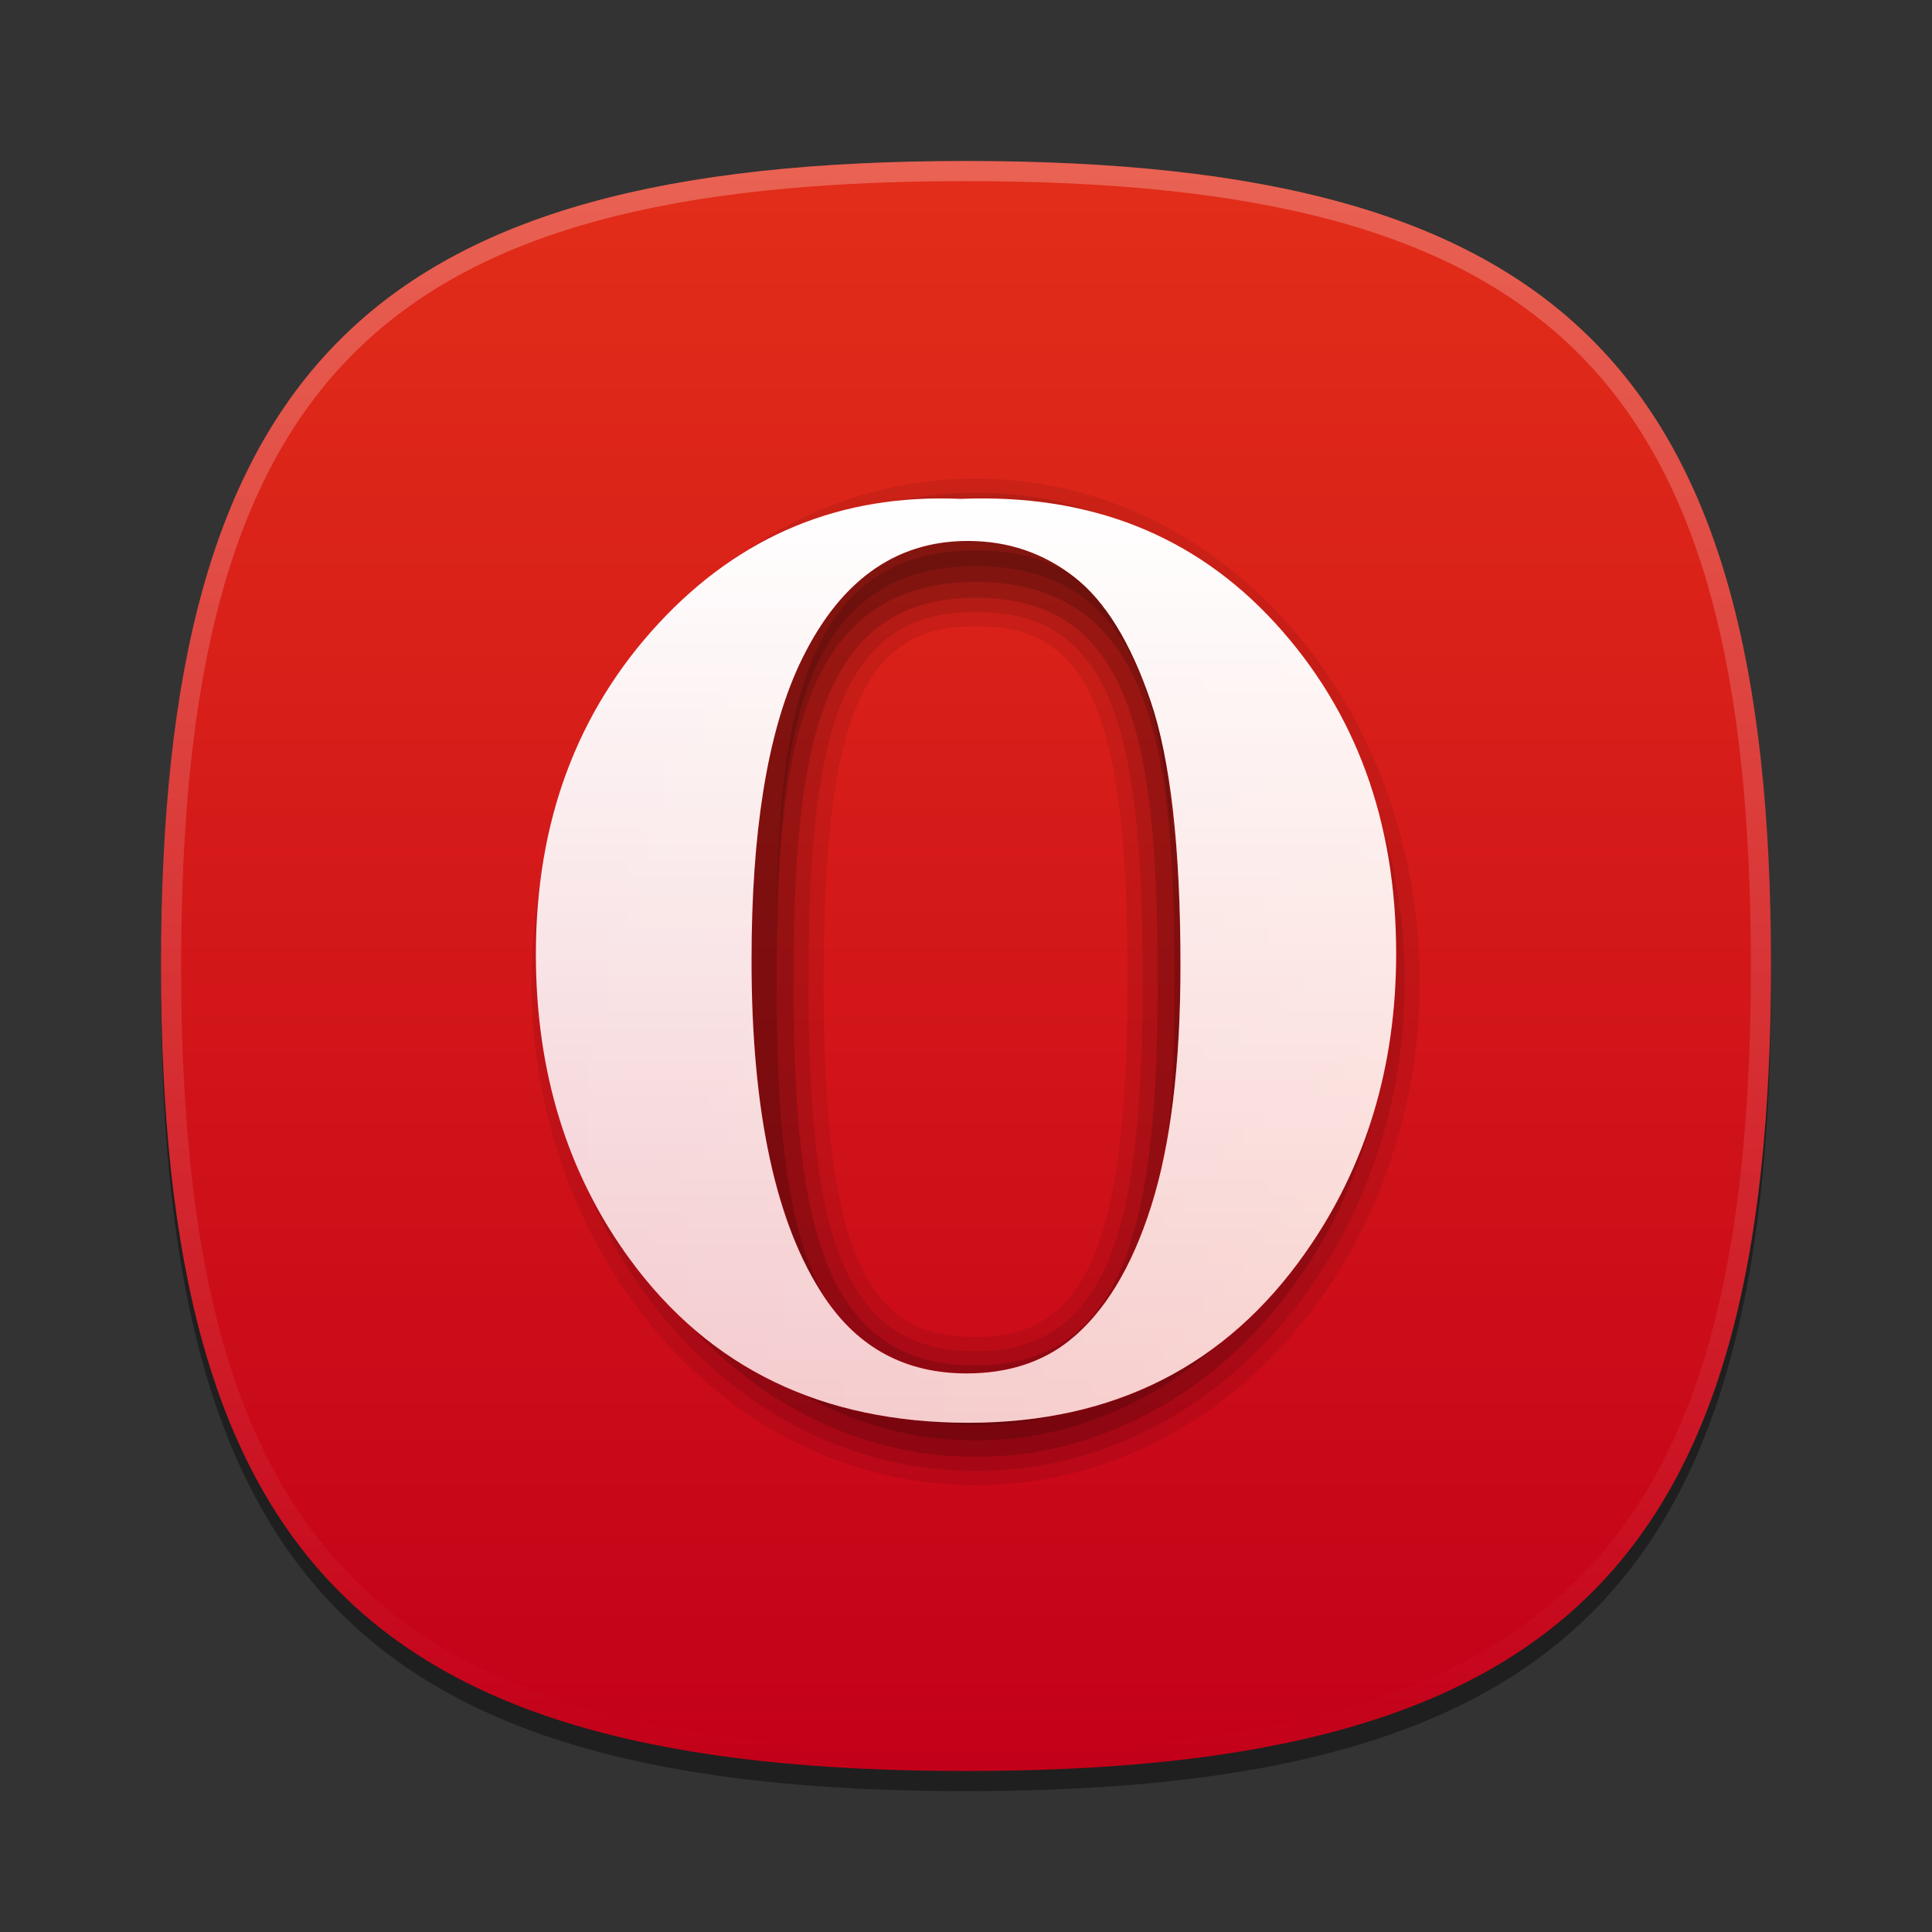 <?xml version="1.0" encoding="UTF-8"?>
<svg xmlns="http://www.w3.org/2000/svg" xmlns:xlink="http://www.w3.org/1999/xlink" baseProfile="tiny" contentScriptType="text/ecmascript" contentStyleType="text/css" height="96px" preserveAspectRatio="xMidYMid meet" version="1.1" viewBox="0 0 96 96" width="96px" x="0px" y="0px" zoomAndPan="magnify">
<rect x="0" y="0" width="96" height="96" fill="#333333" stroke="none"/>
<defs>
<linearGradient id="linearGradient4045">
<stop offset="0" stop-color="#ffffff" stop-opacity="1"/>
<stop offset="1" stop-color="#ffffff" stop-opacity="0.784"/>
</linearGradient>
<linearGradient>
<stop offset="0" stop-color="#e22e19" stop-opacity="1"/>
<stop offset="1" stop-color="#c30019" stop-opacity="1"/>
</linearGradient>
<linearGradient gradientTransform="matrix(1.052,0,0,1.017,-253.453,-715.604)" gradientUnits="userSpaceOnUse" x1="254.83" x2="358.81" y1="763.973" y2="763.973">
<stop offset="0" stop-color="#f7f8f9"/>
<stop offset="1" stop-color="#d0d1d2"/>
</linearGradient>
<linearGradient gradientTransform="matrix(0.726,0,0,0.748,-174.616,-527.271)" gradientUnits="userSpaceOnUse" x1="254.83" x2="358.81" y1="763.973" y2="763.973">
<stop offset="0" stop-color="#f7f8f9"/>
<stop offset="1" stop-color="#d0d1d2"/>
</linearGradient>
<linearGradient gradientTransform="matrix(1,0,0,-1,-1.312,98.868)" gradientUnits="userSpaceOnUse" x1="61.076" x2="34.694" y1="57.3" y2="41.541">
<stop offset="0" stop-color="#ffffff"/>
<stop offset="1" stop-color="#ffffff" stop-opacity="0.2"/>
</linearGradient>
<linearGradient gradientTransform="matrix(1,0,0,-1,1.053,96.841)" gradientUnits="userSpaceOnUse" x1="61.076" x2="34.694" y1="57.3" y2="41.541">
<stop offset="0" stop-color="#ffffff"/>
<stop offset="1" stop-color="#ffffff" stop-opacity="0.2"/>
</linearGradient>
<linearGradient gradientTransform="matrix(1,0,0,-1,-2.415,95.926)" gradientUnits="userSpaceOnUse" x1="34.721" x2="60.04" y1="56.803" y2="41.976">
<stop offset="0" stop-color="#ffffff"/>
<stop offset="1" stop-color="#ffffff" stop-opacity="0.2"/>
</linearGradient>
<linearGradient gradientTransform="matrix(1,0,0,-1,-2.535,97.209)" gradientUnits="userSpaceOnUse" x1="34.721" x2="60.04" y1="56.803" y2="41.976">
<stop offset="0" stop-color="#ffffff"/>
<stop offset="1" stop-color="#ffffff" stop-opacity="0.2"/>
</linearGradient>
<linearGradient gradientTransform="matrix(1,0,0,-1,0.16,95.926)" gradientUnits="userSpaceOnUse" x1="63.148" x2="61.404" y1="26.355" y2="22.778">
<stop offset="0" stop-color="#ffffff"/>
<stop offset="1" stop-color="#a3a3a3"/>
</linearGradient>
<linearGradient gradientTransform="matrix(1,0,0,-1,0.16,95.926)" gradientUnits="userSpaceOnUse" x1="63.148" x2="61.404" y1="26.355" y2="22.778">
<stop offset="0" stop-color="#ffffff"/>
<stop offset="1" stop-color="#a3a3a3"/>
</linearGradient>
<linearGradient gradientTransform="matrix(1,0,0,-1,0.16,95.926)" gradientUnits="userSpaceOnUse" x1="62.544" x2="64.114" y1="40.822" y2="37.072">
<stop offset="0" stop-color="#ffffff"/>
<stop offset="1" stop-color="#a3a3a3"/>
</linearGradient>
<linearGradient gradientTransform="matrix(1,0,0,-1,0.16,95.926)" gradientUnits="userSpaceOnUse" x1="62.544" x2="64.114" y1="40.822" y2="37.072">
<stop offset="0" stop-color="#ffffff"/>
<stop offset="1" stop-color="#a3a3a3"/>
</linearGradient>
<linearGradient gradientTransform="matrix(1,0,0,-1,0.16,95.926)" gradientUnits="userSpaceOnUse" x1="45.003" x2="45.003" y1="40.209" y2="23.36">
<stop offset="0" stop-color="#c2de91"/>
<stop offset="1" stop-color="#7b9e56"/>
</linearGradient>
<linearGradient gradientTransform="matrix(1,0,0,-1,0.16,95.926)" gradientUnits="userSpaceOnUse" x1="45.003" x2="45.003" y1="40.209" y2="23.36">
<stop offset="0" stop-color="#c2de91"/>
<stop offset="1" stop-color="#7b9e56"/>
</linearGradient>
<linearGradient gradientTransform="matrix(1,0,0,-1,0.16,95.926)" gradientUnits="userSpaceOnUse" x1="45.003" x2="45.003" y1="40.209" y2="23.36">
<stop offset="0" stop-color="#c2de91"/>
<stop offset="1" stop-color="#7b9e56"/>
</linearGradient>
<linearGradient gradientTransform="matrix(1,0,0,-1,0.16,95.926)" gradientUnits="userSpaceOnUse" x1="45.003" x2="45.003" y1="40.209" y2="23.36">
<stop offset="0" stop-color="#c2de91"/>
<stop offset="1" stop-color="#7b9e56"/>
</linearGradient>
<linearGradient gradientTransform="matrix(1,0,0,-1,0.16,95.926)" gradientUnits="userSpaceOnUse" x1="45.003" x2="45.003" y1="40.209" y2="23.36">
<stop offset="0" stop-color="#c2de91"/>
<stop offset="1" stop-color="#7b9e56"/>
</linearGradient>
<linearGradient gradientTransform="matrix(1,0,0,-1,0.16,95.926)" gradientUnits="userSpaceOnUse" x1="45.003" x2="45.003" y1="40.209" y2="23.36">
<stop offset="0" stop-color="#c2de91"/>
<stop offset="1" stop-color="#7b9e56"/>
</linearGradient>
<linearGradient gradientTransform="matrix(1,0,0,-1,8.619,63.558)" gradientUnits="userSpaceOnUse" x1="82.677" x2="82.677" y1="37.415" y2="54.158">
<stop offset="0" stop-color="#ffffff" stop-opacity="0.3"/>
<stop offset="1" stop-color="#ffffff"/>
</linearGradient>
<linearGradient gradientTransform="matrix(1,0,0,-1,-53.62,92.867)" gradientUnits="userSpaceOnUse" x1="82.677" x2="82.677" y1="37.415" y2="54.158">
<stop offset="0" stop-color="#ffffff" stop-opacity="0.3"/>
<stop offset="1" stop-color="#ffffff"/>
</linearGradient>
<linearGradient gradientTransform="matrix(1,0,0,-1,8.619,63.558)" gradientUnits="userSpaceOnUse" x1="82.677" x2="82.677" y1="37.415" y2="54.158">
<stop offset="0" stop-color="#ffffff" stop-opacity="0.3"/>
<stop offset="1" stop-color="#ffffff"/>
</linearGradient>
<linearGradient gradientTransform="matrix(1,0,0,-1,-15.367,78.154)" gradientUnits="userSpaceOnUse" x1="82.677" x2="82.677" y1="37.415" y2="54.158">
<stop offset="0" stop-color="#ffffff" stop-opacity="0.3"/>
<stop offset="1" stop-color="#ffffff"/>
</linearGradient>
<linearGradient gradientTransform="matrix(1,0,0,-1,8.619,63.558)" gradientUnits="userSpaceOnUse" x1="82.677" x2="82.677" y1="37.415" y2="54.158">
<stop offset="0" stop-color="#ffffff" stop-opacity="0.3"/>
<stop offset="1" stop-color="#ffffff"/>
</linearGradient>
<linearGradient gradientTransform="matrix(1,0,0,-1,-18.31,107.947)" gradientUnits="userSpaceOnUse" x1="82.677" x2="82.677" y1="37.415" y2="54.158">
<stop offset="0" stop-color="#ffffff" stop-opacity="0.3"/>
<stop offset="1" stop-color="#ffffff"/>
</linearGradient>
<linearGradient gradientTransform="translate(-352.761,-1255.779)" gradientUnits="userSpaceOnUse" x1="405.411" x2="438.255" y1="1288.93" y2="1353.389">
<stop offset="0" stop-color="#fafafa"/>
<stop offset="0.5" stop-color="#dcdcdc"/>
<stop offset="0.758" stop-color="#c8c8c8"/>
<stop offset="1" stop-color="#ebebeb"/>
</linearGradient>
<linearGradient gradientTransform="translate(-352.761,-1255.779)" gradientUnits="userSpaceOnUse" x1="420.043" x2="420.043" y1="1285.44" y2="1356.93">
<stop offset="0" stop-color="#fafafa"/>
<stop offset="0.2" stop-color="#c8c8c8"/>
<stop offset="0.5" stop-color="#dcdcdc"/>
<stop offset="0.776" stop-color="#ffffff"/>
<stop offset="1" stop-color="#ebebeb"/>
</linearGradient>
<linearGradient gradientTransform="translate(-352.761,-1255.779)" gradientUnits="userSpaceOnUse" x1="420.043" x2="420.043" y1="1285.44" y2="1356.93">
<stop offset="0" stop-color="#fafafa"/>
<stop offset="0.2" stop-color="#c8c8c8"/>
<stop offset="0.5" stop-color="#dcdcdc"/>
<stop offset="0.776" stop-color="#ffffff"/>
<stop offset="1" stop-color="#ebebeb"/>
</linearGradient>
<linearGradient gradientTransform="translate(-352.761,-1255.779)" gradientUnits="userSpaceOnUse" x1="405.411" x2="438.255" y1="1288.93" y2="1353.389">
<stop offset="0" stop-color="#fafafa"/>
<stop offset="0.5" stop-color="#dcdcdc"/>
<stop offset="0.758" stop-color="#c8c8c8"/>
<stop offset="1" stop-color="#ebebeb"/>
</linearGradient>
<linearGradient gradientTransform="translate(-352.761,-1255.779)" gradientUnits="userSpaceOnUse" x1="420.043" x2="420.043" y1="1285.44" y2="1356.93">
<stop offset="0" stop-color="#fafafa"/>
<stop offset="0.2" stop-color="#c8c8c8"/>
<stop offset="0.5" stop-color="#dcdcdc"/>
<stop offset="0.776" stop-color="#ffffff"/>
<stop offset="1" stop-color="#ebebeb"/>
</linearGradient>
<linearGradient gradientTransform="matrix(0,1,-1,0,96,0)" gradientUnits="userSpaceOnUse" id="linearGradient4030" x1="8" x2="88" y1="48" y2="48">
<stop offset="0" stop-color="#e22e19" stop-opacity="1"/>
<stop offset="1" stop-color="#c30019" stop-opacity="1"/>
</linearGradient>
<linearGradient gradientTransform="matrix(0,1,-1,0,96,0)" gradientUnits="userSpaceOnUse" id="linearGradient4043" x1="49.238" x2="49.238" y1="24.864" y2="70.311">
<stop offset="0" stop-color="#e22e19" stop-opacity="1"/>
<stop offset="1" stop-color="#c30019" stop-opacity="1"/>
</linearGradient>
<linearGradient gradientUnits="userSpaceOnUse" id="linearGradient4051" x1="47.912" x2="47.912" y1="24.864" y2="70.679">
<stop offset="0" stop-color="#ffffff" stop-opacity="1"/>
<stop offset="1" stop-color="#ffffff" stop-opacity="0.784"/>
</linearGradient>
</defs>
<path d="M 88.0 49.0 C 88.0 78.633 77.637 89.0 48.0 89.0 C 18.365 89.0 8.0 78.633 8.0 49.0 C 8.0 19.365 18.365 9.0 48.0 9.0 C 77.637 9.0 88.0 19.365 88.0 49.0 z " fill-opacity="0.4"/>
<linearGradient gradientUnits="userSpaceOnUse" x1="47.999" x2="47.999" y1="8" y2="88.001">
<stop offset="0" stop-color="#d40000" stop-opacity="1"/>
<stop offset="0.5" stop-color="#aa0000" stop-opacity="1"/>
<stop offset="1" stop-color="#800000" stop-opacity="1"/>
</linearGradient>
<path d="M 48.0 88.0 C 18.367 88.0 8.0 77.637 8.0 48.0 C 8.0 18.365 18.367 8.0 48.0 8.0 C 77.635 8.0 88.0 18.365 88.0 48.0 C 88.0 77.637 77.635 88.0 48.0 88.0 z " fill="url(#linearGradient4030)" fill-opacity="1"/>
<rect fill="none" height="96" width="96"/>
<linearGradient gradientUnits="userSpaceOnUse" id="SVGID_2_" x1="47.999" x2="47.999" y1="8.253" y2="87.499">
<stop offset="0" stop-color="#ffffff"/>
<stop offset="1" stop-color="#ffffff" stop-opacity="0"/>
</linearGradient>
<path d="M 48.0 8.0 C 18.365 8.0 8.0 18.365 8.0 48.0 C 8.0 77.633 18.365 88.0 48.0 88.0 C 77.637 88.0 88.0 77.633 88.0 48.0 C 88.0 18.365 77.637 8.0 48.0 8.0 z M 48.0 87.0 C 18.842 87.0 9.0 77.158 9.0 48.0 C 9.0 18.842 18.842 9.0 48.0 9.0 C 77.158 9.0 87.0 18.842 87.0 48.0 C 87.0 77.158 77.158 87.0 48.0 87.0 z " fill="url(#SVGID_2_)" fill-opacity="0.25" stroke-opacity="0.25"/>
<linearGradient gradientTransform="matrix(0.707 -0.707 0.707 0.707 -208.981 3059.741)" gradientUnits="userSpaceOnUse" x1="2309.358" x2="2344.358" y1="-1947.929" y2="-1947.929">
<stop offset="0" stop-color="#58595b"/>
<stop offset="1" stop-color="#000000"/>
</linearGradient>
<linearGradient gradientTransform="matrix(0.707 -0.707 0.707 0.707 -208.981 3059.741)" gradientUnits="userSpaceOnUse" x1="2309.358" x2="2313.36" y1="-1957.928" y2="-1957.928">
<stop offset="0" stop-color="#58595b"/>
<stop offset="1" stop-color="#000000"/>
</linearGradient>
<linearGradient gradientUnits="userSpaceOnUse" x1="54.292" x2="59.292" y1="10.35" y2="38.934">
<stop offset="0" stop-color="#58595b"/>
<stop offset="1" stop-color="#000000"/>
</linearGradient>
<linearGradient gradientUnits="userSpaceOnUse" x1="32.551" x2="42.176" y1="12.634" y2="45.134">
<stop offset="0" stop-color="#58595b"/>
<stop offset="1" stop-color="#000000"/>
</linearGradient>
<linearGradient gradientUnits="userSpaceOnUse" x1="57.148" x2="60.063" y1="35.227" y2="38.142">
<stop offset="0" stop-color="#ffffff"/>
<stop offset="0.736" stop-color="#ffffff" stop-opacity="0"/>
<stop offset="1" stop-color="#ffffff" stop-opacity="0"/>
</linearGradient>
<linearGradient gradientUnits="userSpaceOnUse" x1="44.618" x2="38.073" y1="37.241" y2="43.786">
<stop offset="0" stop-color="#ffffff"/>
<stop offset="0.736" stop-color="#ffffff" stop-opacity="0"/>
<stop offset="1" stop-color="#ffffff" stop-opacity="0"/>
</linearGradient>
<linearGradient gradientUnits="userSpaceOnUse" x1="47.999" x2="47.999" y1="45.5" y2="53.877">
<stop offset="0" stop-color="#ffffff"/>
<stop offset="1" stop-color="#6d6e70"/>
</linearGradient>
<path d="M 48.477 23.778 C 36.053 23.778 26.407 35.206 26.407 48.764 C 26.407 62.322 36.046 73.799 48.477 73.799 C 60.907 73.799 70.546 62.323 70.546 48.764 C 70.546 35.205 60.9 23.778 48.477 23.778 z M 48.477 31.119 C 50.339 31.119 51.457 31.524 52.381 32.212 C 53.293 32.891 54.016 33.937 54.591 35.469 C 55.731 38.512 56.03 43.342 56.03 48.764 C 56.03 54.169 55.667 58.998 54.489 62.059 C 53.9 63.59 53.141 64.651 52.229 65.339 C 51.306 66.037 50.243 66.434 48.478 66.434 C 46.667 66.434 45.57 66.032 44.649 65.339 C 43.741 64.658 42.998 63.591 42.414 62.059 C 41.253 59.002 40.924 54.177 40.924 48.764 C 40.924 43.35 41.256 38.519 42.414 35.469 C 42.993 33.942 43.733 32.898 44.649 32.212 C 45.576 31.519 46.658 31.119 48.477 31.119 z " fill-opacity="0.08" stroke-opacity="0.08"/>
<path d="M 48.477 24.483 C 36.544 24.483 27.153 35.524 27.153 48.764 C 27.153 62.005 36.541 73.095 48.477 73.095 C 60.413 73.095 69.801 62.003 69.801 48.764 C 69.801 35.525 60.408 24.483 48.477 24.483 z M 48.477 30.413 C 50.461 30.413 51.789 30.868 52.844 31.653 C 53.896 32.436 54.705 33.608 55.311 35.226 C 56.521 38.453 56.775 43.32 56.775 48.764 C 56.775 54.195 56.457 59.062 55.207 62.302 C 54.583 63.922 53.734 65.112 52.687 65.9 C 51.641 66.691 50.367 67.138 48.475 67.138 C 46.54 67.138 45.233 66.688 44.183 65.9 C 43.137 65.114 42.307 63.923 41.692 62.302 C 40.461 59.064 40.176 54.202 40.176 48.764 C 40.176 43.326 40.465 38.456 41.692 35.226 C 42.305 33.61 43.133 32.44 44.183 31.653 C 45.239 30.865 46.535 30.413 48.477 30.413 z " fill-opacity="0.1" stroke-opacity="0.1"/>
<path d="M 48.477 25.189 C 37.035 25.189 27.898 35.841 27.898 48.765 C 27.898 61.691 37.032 72.391 48.477 72.391 C 59.921 72.391 69.056 61.689 69.056 48.765 C 69.056 35.84 59.919 25.189 48.477 25.189 z M 48.477 29.709 C 50.586 29.709 52.115 30.207 53.307 31.096 C 54.499 31.983 55.367 33.284 56.005 34.984 C 57.278 38.386 57.522 43.302 57.522 48.766 C 57.522 54.221 57.218 59.133 55.901 62.547 C 55.245 64.255 54.334 65.57 53.152 66.461 C 51.973 67.353 50.497 67.847 48.477 67.847 C 46.416 67.847 44.91 67.35 43.724 66.461 C 42.539 65.57 41.649 64.253 41.002 62.547 C 39.706 59.138 39.434 54.226 39.434 48.766 C 39.434 43.306 39.709 38.389 41.002 34.984 C 41.648 33.283 42.538 31.983 43.724 31.096 C 44.91 30.206 46.408 29.709 48.477 29.709 z " fill-opacity="0.15" stroke-opacity="0.15"/>
<path d="M 48.477 26.003 C 37.589 26.003 28.745 36.199 28.745 48.772 C 28.745 61.342 37.589 71.575 48.477 71.575 C 59.364 71.575 68.208 61.343 68.208 48.772 C 68.208 36.198 59.364 26.003 48.477 26.003 L 48.477 26.003 z M 48.477 28.919 C 57.496 28.919 58.361 37.804 58.361 48.772 C 58.361 59.737 57.162 68.64 48.477 68.64 C 39.637 68.64 38.592 59.737 38.592 48.772 C 38.592 37.803 39.609 28.919 48.477 28.919 z " fill="#000000" fill-opacity="0.157" stroke-opacity="0.3"/>
<path d="M 48.477 27.352 C 39.61 27.352 38.585 36.242 38.585 47.209 C 38.585 47.343 38.585 47.466 38.585 47.598 C 38.611 36.816 39.717 28.129 48.477 28.129 C 56.369 28.129 58.027 34.953 58.316 44 C 58.093 34.576 56.589 27.352 48.477 27.352 z M 28.745 47.598 C 28.743 47.728 28.745 47.854 28.745 47.987 C 28.745 60.558 37.589 70.808 48.477 70.808 C 59.364 70.808 68.208 60.558 68.208 47.987 C 68.208 47.854 68.209 47.728 68.208 47.598 C 68.027 59.989 59.25 70.031 48.477 70.031 C 37.702 70.031 28.927 59.99 28.745 47.598 z " fill-opacity="0.15" stroke-opacity="0.15"/>
<path d="M 47.733 24.789 C 54.148 24.527 59.354 26.585 63.362 30.96 C 67.368 35.334 69.373 40.809 69.373 47.383 C 69.373 52.998 67.88 57.94 64.893 62.206 C 60.932 67.867 55.344 70.696 48.119 70.696 C 40.875 70.696 35.276 67.995 31.317 62.597 C 28.19 58.331 26.627 53.267 26.627 47.414 C 26.627 40.842 28.661 35.361 32.727 30.974 C 36.794 26.59 41.797 24.529 47.733 24.789 z M 48.09 26.879 C 44.41 26.879 41.61 28.947 39.689 33.082 C 38.126 36.479 37.343 41.354 37.343 47.71 C 37.343 55.263 38.55 60.848 40.965 64.46 C 42.648 66.983 45.002 68.245 48.03 68.245 C 50.066 68.245 51.769 67.7 53.137 66.613 C 54.877 65.22 56.232 62.994 57.201 59.938 C 58.171 56.88 58.657 52.89 58.657 47.972 C 58.657 42.114 58.161 37.735 57.173 34.831 C 56.181 31.924 54.921 29.873 53.387 28.676 C 51.851 27.477 50.086 26.879 48.09 26.879 z " fill="url(#linearGradient4043)" fill-opacity="1"/>
<path d="M 47.733 24.789 C 54.148 24.527 59.354 26.585 63.362 30.96 C 67.368 35.334 69.373 40.809 69.373 47.383 C 69.373 52.998 67.88 57.94 64.893 62.206 C 60.932 67.867 55.344 70.696 48.119 70.696 C 40.875 70.696 35.276 67.995 31.317 62.597 C 28.19 58.331 26.627 53.267 26.627 47.414 C 26.627 40.842 28.661 35.361 32.727 30.974 C 36.794 26.59 41.797 24.529 47.733 24.789 z M 48.09 26.879 C 44.41 26.879 41.61 28.947 39.689 33.082 C 38.126 36.479 37.343 41.354 37.343 47.71 C 37.343 55.263 38.551 60.848 40.965 64.46 C 42.648 66.983 45.002 68.245 48.03 68.245 C 50.066 68.245 51.769 67.7 53.137 66.613 C 54.877 65.22 56.232 62.994 57.201 59.938 C 58.171 56.88 58.657 52.89 58.657 47.972 C 58.657 42.114 58.161 37.735 57.173 34.831 C 56.181 31.924 54.921 29.873 53.387 28.676 C 51.851 27.477 50.086 26.879 48.09 26.879 z " fill="url(#linearGradient4051)" fill-opacity="1"/>
</svg>
